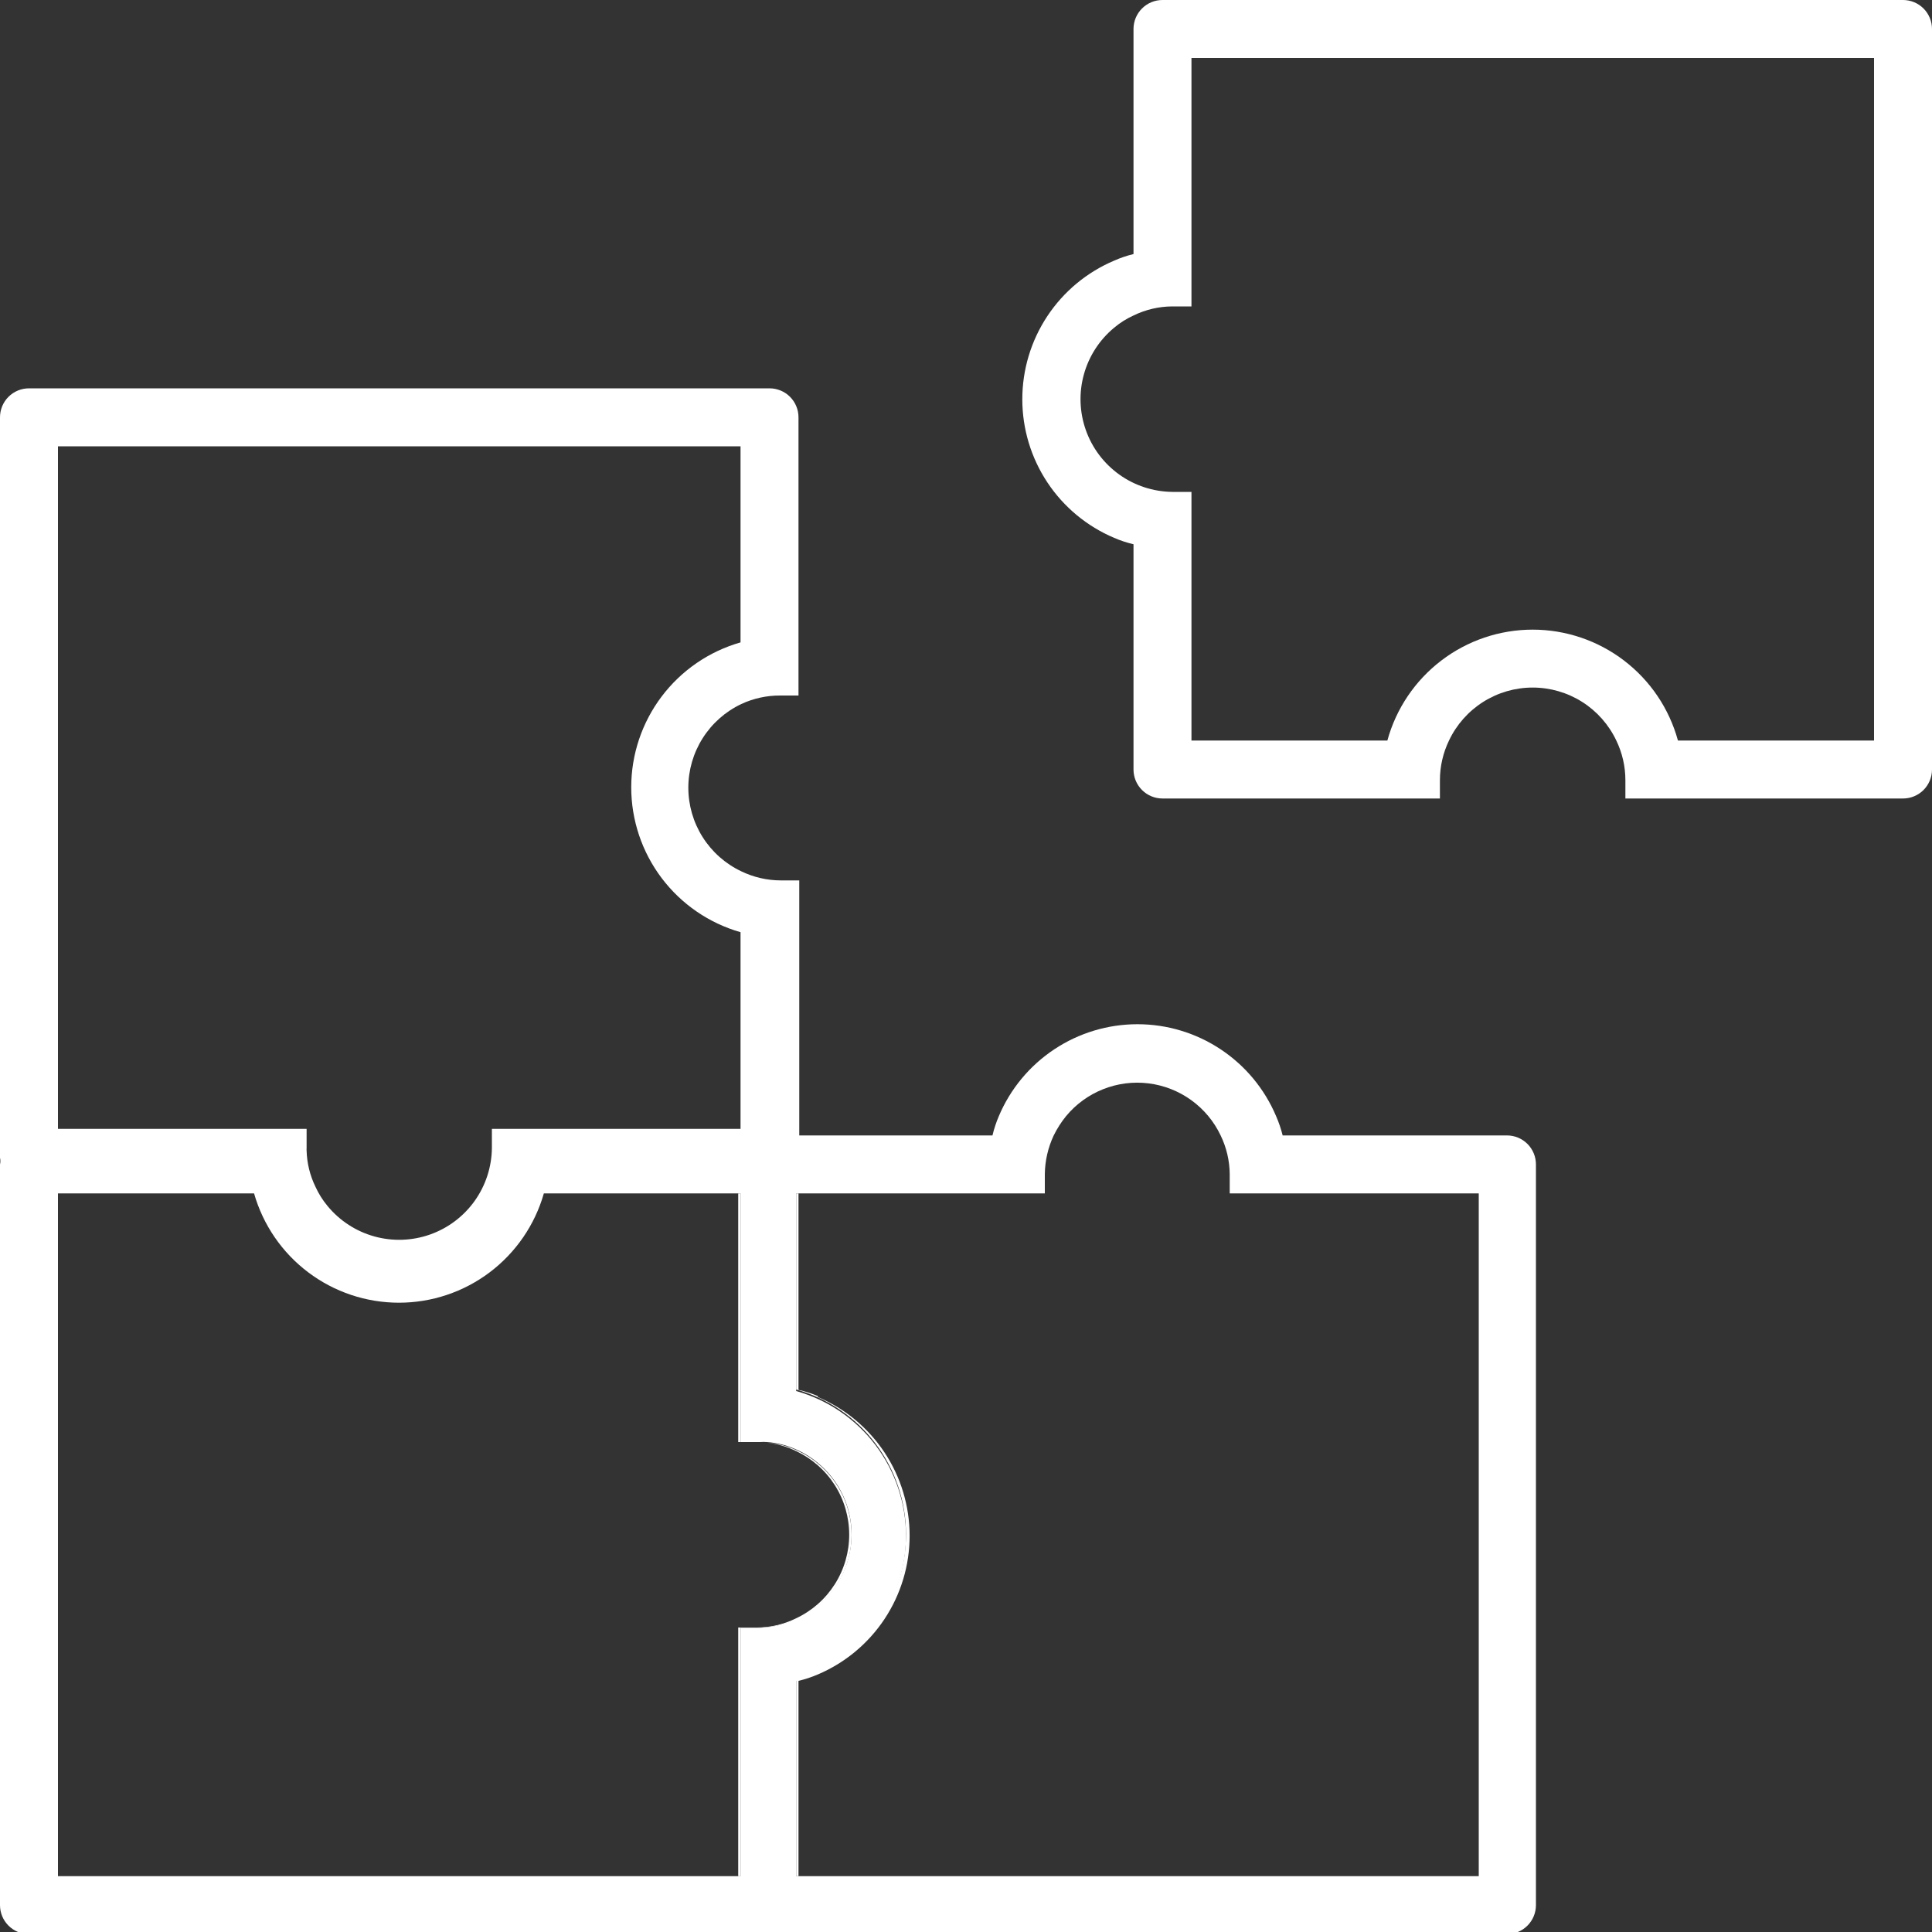 <svg width="90" height="90" viewBox="0 0 90 90" fill="none" xmlns="http://www.w3.org/2000/svg">
<rect x="0" y="0" width="90" height="90" fill="#333333" stroke="none"/>
<g clip-path="url(#clip0_634_2161)">
<path d="M14.274 52.893V53.487C14.269 53.526 14.269 53.565 14.274 53.604V52.893ZM38.097 65.034C37.806 64.911 37.505 64.814 37.197 64.746V55.593H37.089V64.728C38.561 65.141 39.858 66.024 40.781 67.243C41.705 68.461 42.205 69.948 42.205 71.478C42.205 73.007 41.705 74.494 40.781 75.712C39.858 76.931 38.561 77.814 37.089 78.228V87.399H37.197V78.3C37.505 78.228 37.806 78.128 38.097 78.003C39.365 77.464 40.447 76.564 41.208 75.415C41.968 74.266 42.374 72.919 42.374 71.541C42.374 70.163 41.968 68.815 41.208 67.666C40.447 66.517 39.365 65.617 38.097 65.079V65.034Z" fill="white"/>
<path d="M70.2 52.893H59.751C59.675 52.585 59.572 52.284 59.445 51.993C58.908 50.724 58.01 49.641 56.861 48.88C55.713 48.118 54.365 47.712 52.987 47.712C51.61 47.712 50.262 48.118 49.114 48.88C47.965 49.641 47.067 50.724 46.53 51.993C46.406 52.284 46.306 52.585 46.233 52.893H37.233V41.013H36.387C35.745 41.014 35.111 40.869 34.533 40.59C33.795 40.241 33.171 39.689 32.734 38.999C32.297 38.309 32.065 37.509 32.065 36.693C32.065 35.876 32.297 35.077 32.734 34.387C33.171 33.697 33.795 33.145 34.533 32.796C35.102 32.531 35.723 32.396 36.351 32.4H37.197V19.44C37.197 19.082 37.055 18.738 36.802 18.485C36.548 18.232 36.205 18.09 35.847 18.09H1.35C0.992 18.09 0.649 18.232 0.395 18.485C0.142 18.738 0 19.082 0 19.44L0 53.937C0.024 54.037 0.024 54.142 0 54.243L0 88.749C0 89.107 0.142 89.45 0.395 89.703C0.649 89.957 0.992 90.099 1.35 90.099H70.2C70.558 90.099 70.901 89.957 71.155 89.703C71.408 89.45 71.55 89.107 71.55 88.749V54.243C71.55 53.885 71.408 53.541 71.155 53.288C70.901 53.035 70.558 52.893 70.2 52.893ZM2.7 20.79H34.497V29.925C33.03 30.344 31.74 31.229 30.821 32.447C29.902 33.665 29.405 35.149 29.405 36.675C29.405 38.2 29.902 39.684 30.821 40.902C31.74 42.12 33.03 43.006 34.497 43.425V52.587H22.914V53.487C22.903 54.372 22.621 55.232 22.106 55.951C21.59 56.671 20.867 57.214 20.032 57.509C19.198 57.803 18.293 57.835 17.44 57.598C16.587 57.362 15.828 56.869 15.264 56.187C15.035 55.914 14.844 55.611 14.697 55.287C14.44 54.762 14.299 54.188 14.283 53.604C14.278 53.565 14.278 53.526 14.283 53.487V52.587H2.7V20.79ZM35.397 75.825H34.497V87.399H2.7V55.593H11.835C12.254 57.06 13.139 58.35 14.357 59.269C15.575 60.188 17.059 60.685 18.585 60.685C20.111 60.685 21.595 60.188 22.813 59.269C24.03 58.35 24.916 57.06 25.335 55.593H34.497V67.176H35.397C35.508 67.167 35.619 67.167 35.73 67.176C36.24 67.214 36.737 67.348 37.197 67.572C37.522 67.722 37.825 67.916 38.097 68.148C38.589 68.551 38.985 69.059 39.257 69.634C39.529 70.209 39.67 70.837 39.67 71.473C39.67 72.109 39.529 72.738 39.257 73.313C38.985 73.888 38.589 74.395 38.097 74.799C37.827 75.031 37.523 75.222 37.197 75.366C36.639 75.652 36.024 75.809 35.397 75.825ZM68.886 87.399H37.089V78.3C38.561 77.886 39.858 77.003 40.781 75.785C41.705 74.566 42.205 73.079 42.205 71.55C42.205 70.021 41.705 68.534 40.781 67.315C39.858 66.096 38.561 65.213 37.089 64.8V55.593H48.672V54.693C48.68 54.07 48.821 53.456 49.086 52.893C49.244 52.572 49.437 52.27 49.662 51.993C50.123 51.436 50.718 51.004 51.39 50.738C52.062 50.471 52.791 50.378 53.509 50.468C54.227 50.558 54.91 50.827 55.496 51.251C56.082 51.675 56.552 52.239 56.862 52.893C57.134 53.454 57.279 54.069 57.285 54.693V55.593H68.886V87.399Z" fill="white"/>
<path d="M34.389 55.594V67.177H34.497V55.594H34.389ZM35.397 67.177H35.235C35.4 67.168 35.565 67.168 35.73 67.177C35.619 67.168 35.508 67.168 35.397 67.177ZM38.097 68.176C37.825 67.944 37.522 67.75 37.197 67.6C36.738 67.376 36.24 67.242 35.73 67.204C36.203 67.256 36.663 67.39 37.089 67.6C37.828 67.947 38.452 68.498 38.89 69.187C39.327 69.876 39.559 70.676 39.559 71.492C39.559 72.309 39.327 73.108 38.89 73.797C38.452 74.487 37.828 75.037 37.089 75.385C36.513 75.671 35.878 75.819 35.235 75.817H34.389V87.4H34.497V75.826H35.397C36.022 75.818 36.637 75.671 37.197 75.394C37.524 75.25 37.827 75.059 38.097 74.827C38.589 74.423 38.985 73.916 39.257 73.341C39.529 72.766 39.67 72.137 39.67 71.501C39.67 70.865 39.529 70.237 39.257 69.662C38.985 69.087 38.589 68.579 38.097 68.176Z" fill="white"/>
<path d="M90 35.847V1.35C90 0.992 89.858 0.649 89.605 0.395C89.352 0.142 89.008 0 88.65 0L54.153 0C53.795 0 53.452 0.142 53.199 0.395C52.945 0.649 52.803 0.992 52.803 1.35V11.835C52.495 11.91 52.193 12.012 51.903 12.141C50.634 12.678 49.551 13.576 48.79 14.725C48.029 15.873 47.623 17.221 47.623 18.599C47.623 19.976 48.029 21.324 48.79 22.472C49.551 23.621 50.634 24.519 51.903 25.056C52.194 25.182 52.495 25.281 52.803 25.353V35.847C52.803 36.205 52.945 36.548 53.199 36.802C53.452 37.055 53.795 37.197 54.153 37.197H67.077V36.351C67.076 35.709 67.221 35.075 67.5 34.497C67.849 33.759 68.401 33.135 69.091 32.698C69.781 32.261 70.581 32.029 71.397 32.029C72.214 32.029 73.014 32.261 73.704 32.698C74.393 33.135 74.945 33.759 75.294 34.497C75.573 35.075 75.718 35.709 75.717 36.351V37.197H88.65C89.008 37.197 89.352 37.055 89.605 36.802C89.858 36.548 90 36.205 90 35.847ZM71.397 29.331C69.859 29.332 68.363 29.837 67.141 30.771C65.918 31.704 65.035 33.013 64.629 34.497H55.503V22.914H54.603C53.718 22.903 52.858 22.621 52.139 22.106C51.419 21.59 50.876 20.867 50.581 20.032C50.287 19.198 50.255 18.293 50.492 17.44C50.728 16.587 51.221 15.828 51.903 15.264C52.176 15.035 52.479 14.844 52.803 14.697C53.364 14.423 53.979 14.278 54.603 14.274H55.503V2.7H87.3V34.497H78.165C77.759 33.013 76.877 31.704 75.654 30.771C74.431 29.837 72.936 29.332 71.397 29.331Z" fill="white"/>
</g>
<defs>
<clipPath id="clip0_634_2161">
<rect width="90" height="90" fill="white"/>
</clipPath>
</defs>
</svg>
